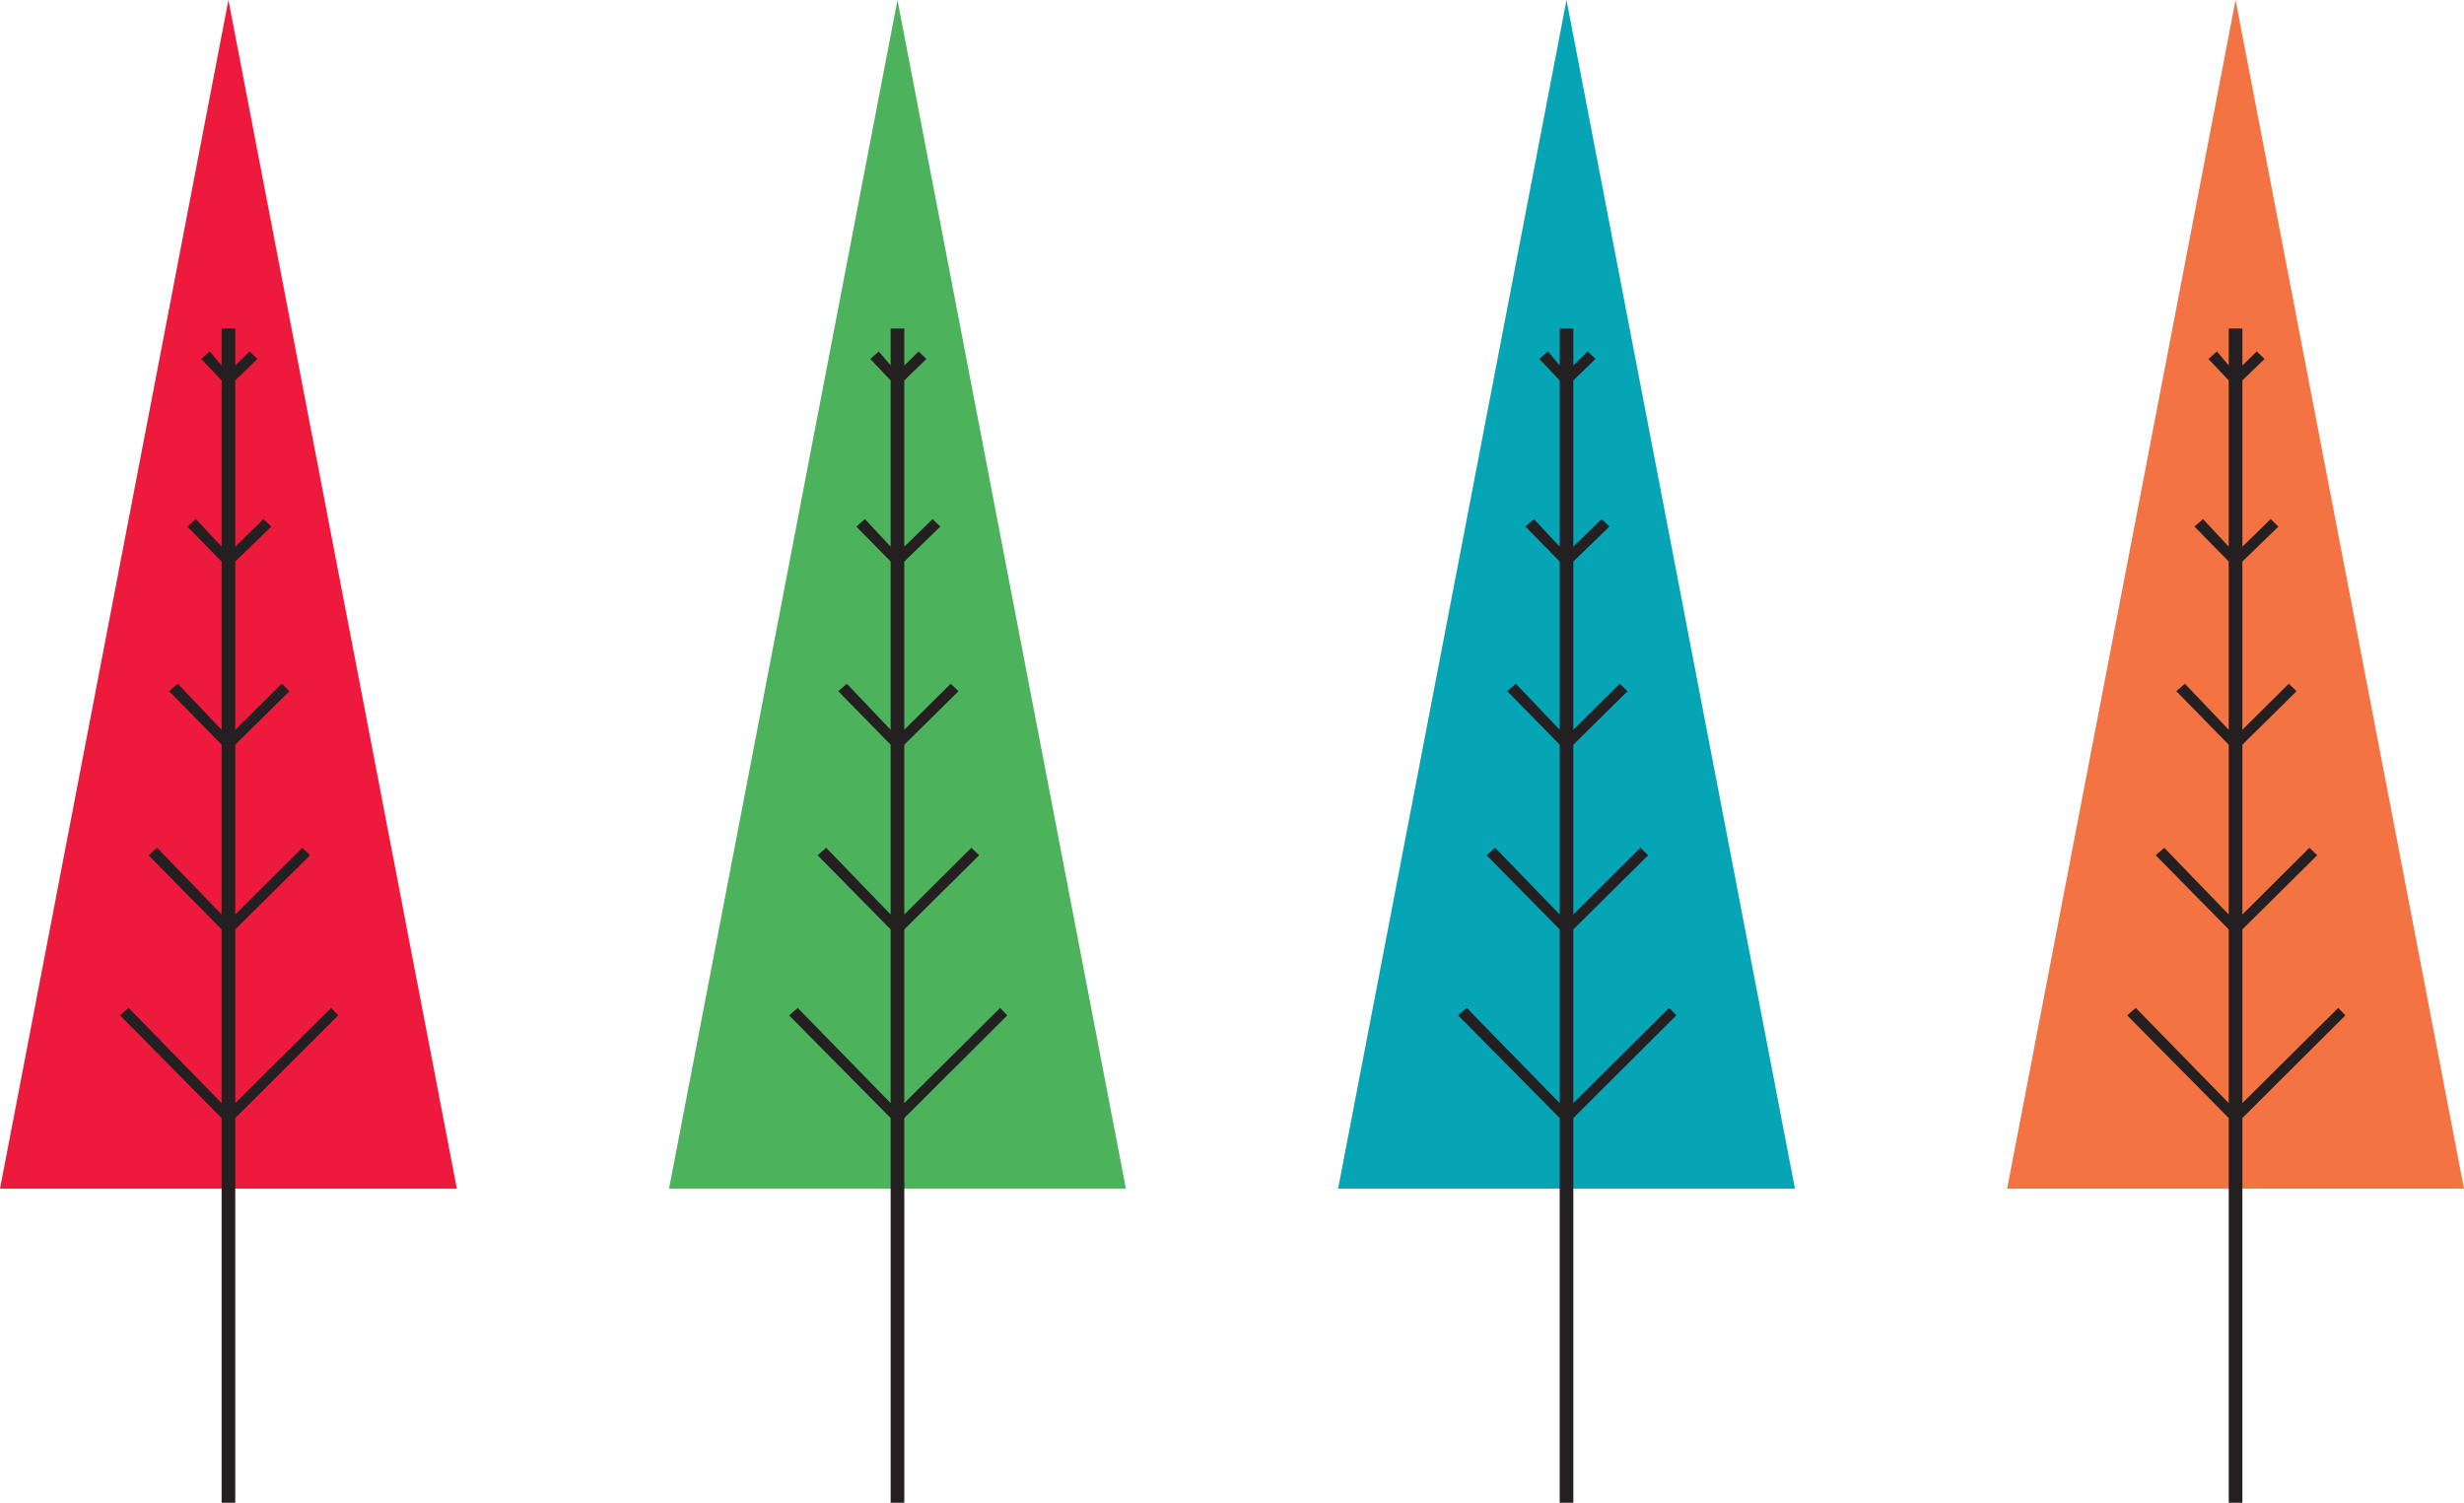 <?xml version="1.0" encoding="utf-8"?>
<!-- Generator: Adobe Illustrator 15.1.0, SVG Export Plug-In . SVG Version: 6.00 Build 0)  -->
<!DOCTYPE svg PUBLIC "-//W3C//DTD SVG 1.1//EN" "http://www.w3.org/Graphics/SVG/1.1/DTD/svg11.dtd">
<svg version="1.1" id="Layer_1" xmlns="http://www.w3.org/2000/svg" xmlns:xlink="http://www.w3.org/1999/xlink" x="0px" y="0px"
	 width="180.461px" height="110.061px" viewBox="0 0 180.461 110.061" enable-background="new 0 0 180.461 110.061"
	 xml:space="preserve">
<g>
	<polygon fill="#ED1A3E" points="0,87.061 16.73,0 33.461,87.061 	"/>
	<polygon fill="#241F20" points="24.25,73.821 17.23,80.793 17.23,68.07 22.711,62.639 22.141,62.093 17.23,66.979 17.23,54.543 
		21.197,50.624 20.628,50.078 17.23,53.451 17.23,41.126 19.869,38.568 19.303,38.018 17.23,40.039 17.23,27.86 18.852,26.288 
		18.28,25.741 17.23,26.768 17.23,24.061 16.23,24.061 16.23,26.768 15.366,25.741 14.738,26.288 16.23,27.86 16.23,40.039 
		14.346,38.018 13.721,38.568 16.23,41.126 16.23,53.451 13.019,50.078 12.392,50.624 16.23,54.543 16.23,66.979 11.507,62.093 
		10.879,62.639 16.23,68.07 16.23,80.793 9.422,73.821 8.793,74.367 16.23,81.885 16.23,110.061 17.23,110.061 17.23,81.885 
		24.772,74.367 	"/>
	<polygon fill="#4CB25C" points="49,87.061 65.73,0 82.461,87.061 	"/>
	<polygon fill="#241F20" points="73.25,73.821 66.23,80.793 66.23,68.07 71.711,62.639 71.141,62.093 66.23,66.979 66.23,54.543 
		70.197,50.624 69.628,50.078 66.23,53.451 66.23,41.126 68.869,38.568 68.303,38.018 66.23,40.039 66.23,27.86 67.852,26.288 
		67.28,25.741 66.23,26.768 66.23,24.061 65.23,24.061 65.23,26.768 64.366,25.741 63.738,26.288 65.23,27.86 65.23,40.039 
		63.346,38.018 62.721,38.568 65.23,41.126 65.23,53.451 62.019,50.078 61.392,50.624 65.23,54.543 65.23,66.979 60.507,62.093 
		59.879,62.639 65.23,68.07 65.23,80.793 58.422,73.821 57.793,74.367 65.23,81.885 65.23,110.061 66.23,110.061 66.23,81.885 
		73.772,74.367 	"/>
	<polygon fill="#05A5B6" points="98,87.061 114.73,0 131.461,87.061 	"/>
	<polygon fill="#241F20" points="122.25,73.821 115.23,80.793 115.23,68.07 120.711,62.639 120.141,62.093 115.23,66.979 
		115.23,54.543 119.197,50.624 118.628,50.078 115.23,53.451 115.23,41.126 117.869,38.568 117.303,38.018 115.23,40.039 
		115.23,27.86 116.852,26.288 116.28,25.741 115.23,26.768 115.23,24.061 114.23,24.061 114.23,26.768 113.365,25.741 
		112.738,26.288 114.23,27.86 114.23,40.039 112.346,38.018 111.721,38.568 114.23,41.126 114.23,53.451 111.018,50.078 
		110.392,50.624 114.23,54.543 114.23,66.979 109.506,62.093 108.879,62.639 114.23,68.07 114.23,80.793 107.422,73.821 
		106.793,74.367 114.23,81.885 114.23,110.061 115.23,110.061 115.23,81.885 122.772,74.367 	"/>
	<polygon fill="#F37342" points="147,87.061 163.731,0 180.461,87.061 	"/>
	<polygon fill="#241F20" points="171.25,73.821 164.23,80.793 164.23,68.07 169.711,62.639 169.141,62.093 164.23,66.979 
		164.23,54.543 168.197,50.624 167.628,50.078 164.23,53.451 164.23,41.126 166.869,38.568 166.303,38.018 164.23,40.039 
		164.23,27.86 165.852,26.288 165.28,25.741 164.23,26.768 164.23,24.061 163.23,24.061 163.23,26.768 162.367,25.741 
		161.738,26.288 163.23,27.86 163.23,40.039 161.346,38.018 160.721,38.568 163.23,41.126 163.23,53.451 160.02,50.078 
		159.392,50.624 163.23,54.543 163.23,66.979 158.508,62.093 157.879,62.639 163.23,68.07 163.23,80.793 156.422,73.821 
		155.793,74.367 163.23,81.885 163.23,110.061 164.23,110.061 164.23,81.885 171.772,74.367 	"/>
</g>
</svg>
